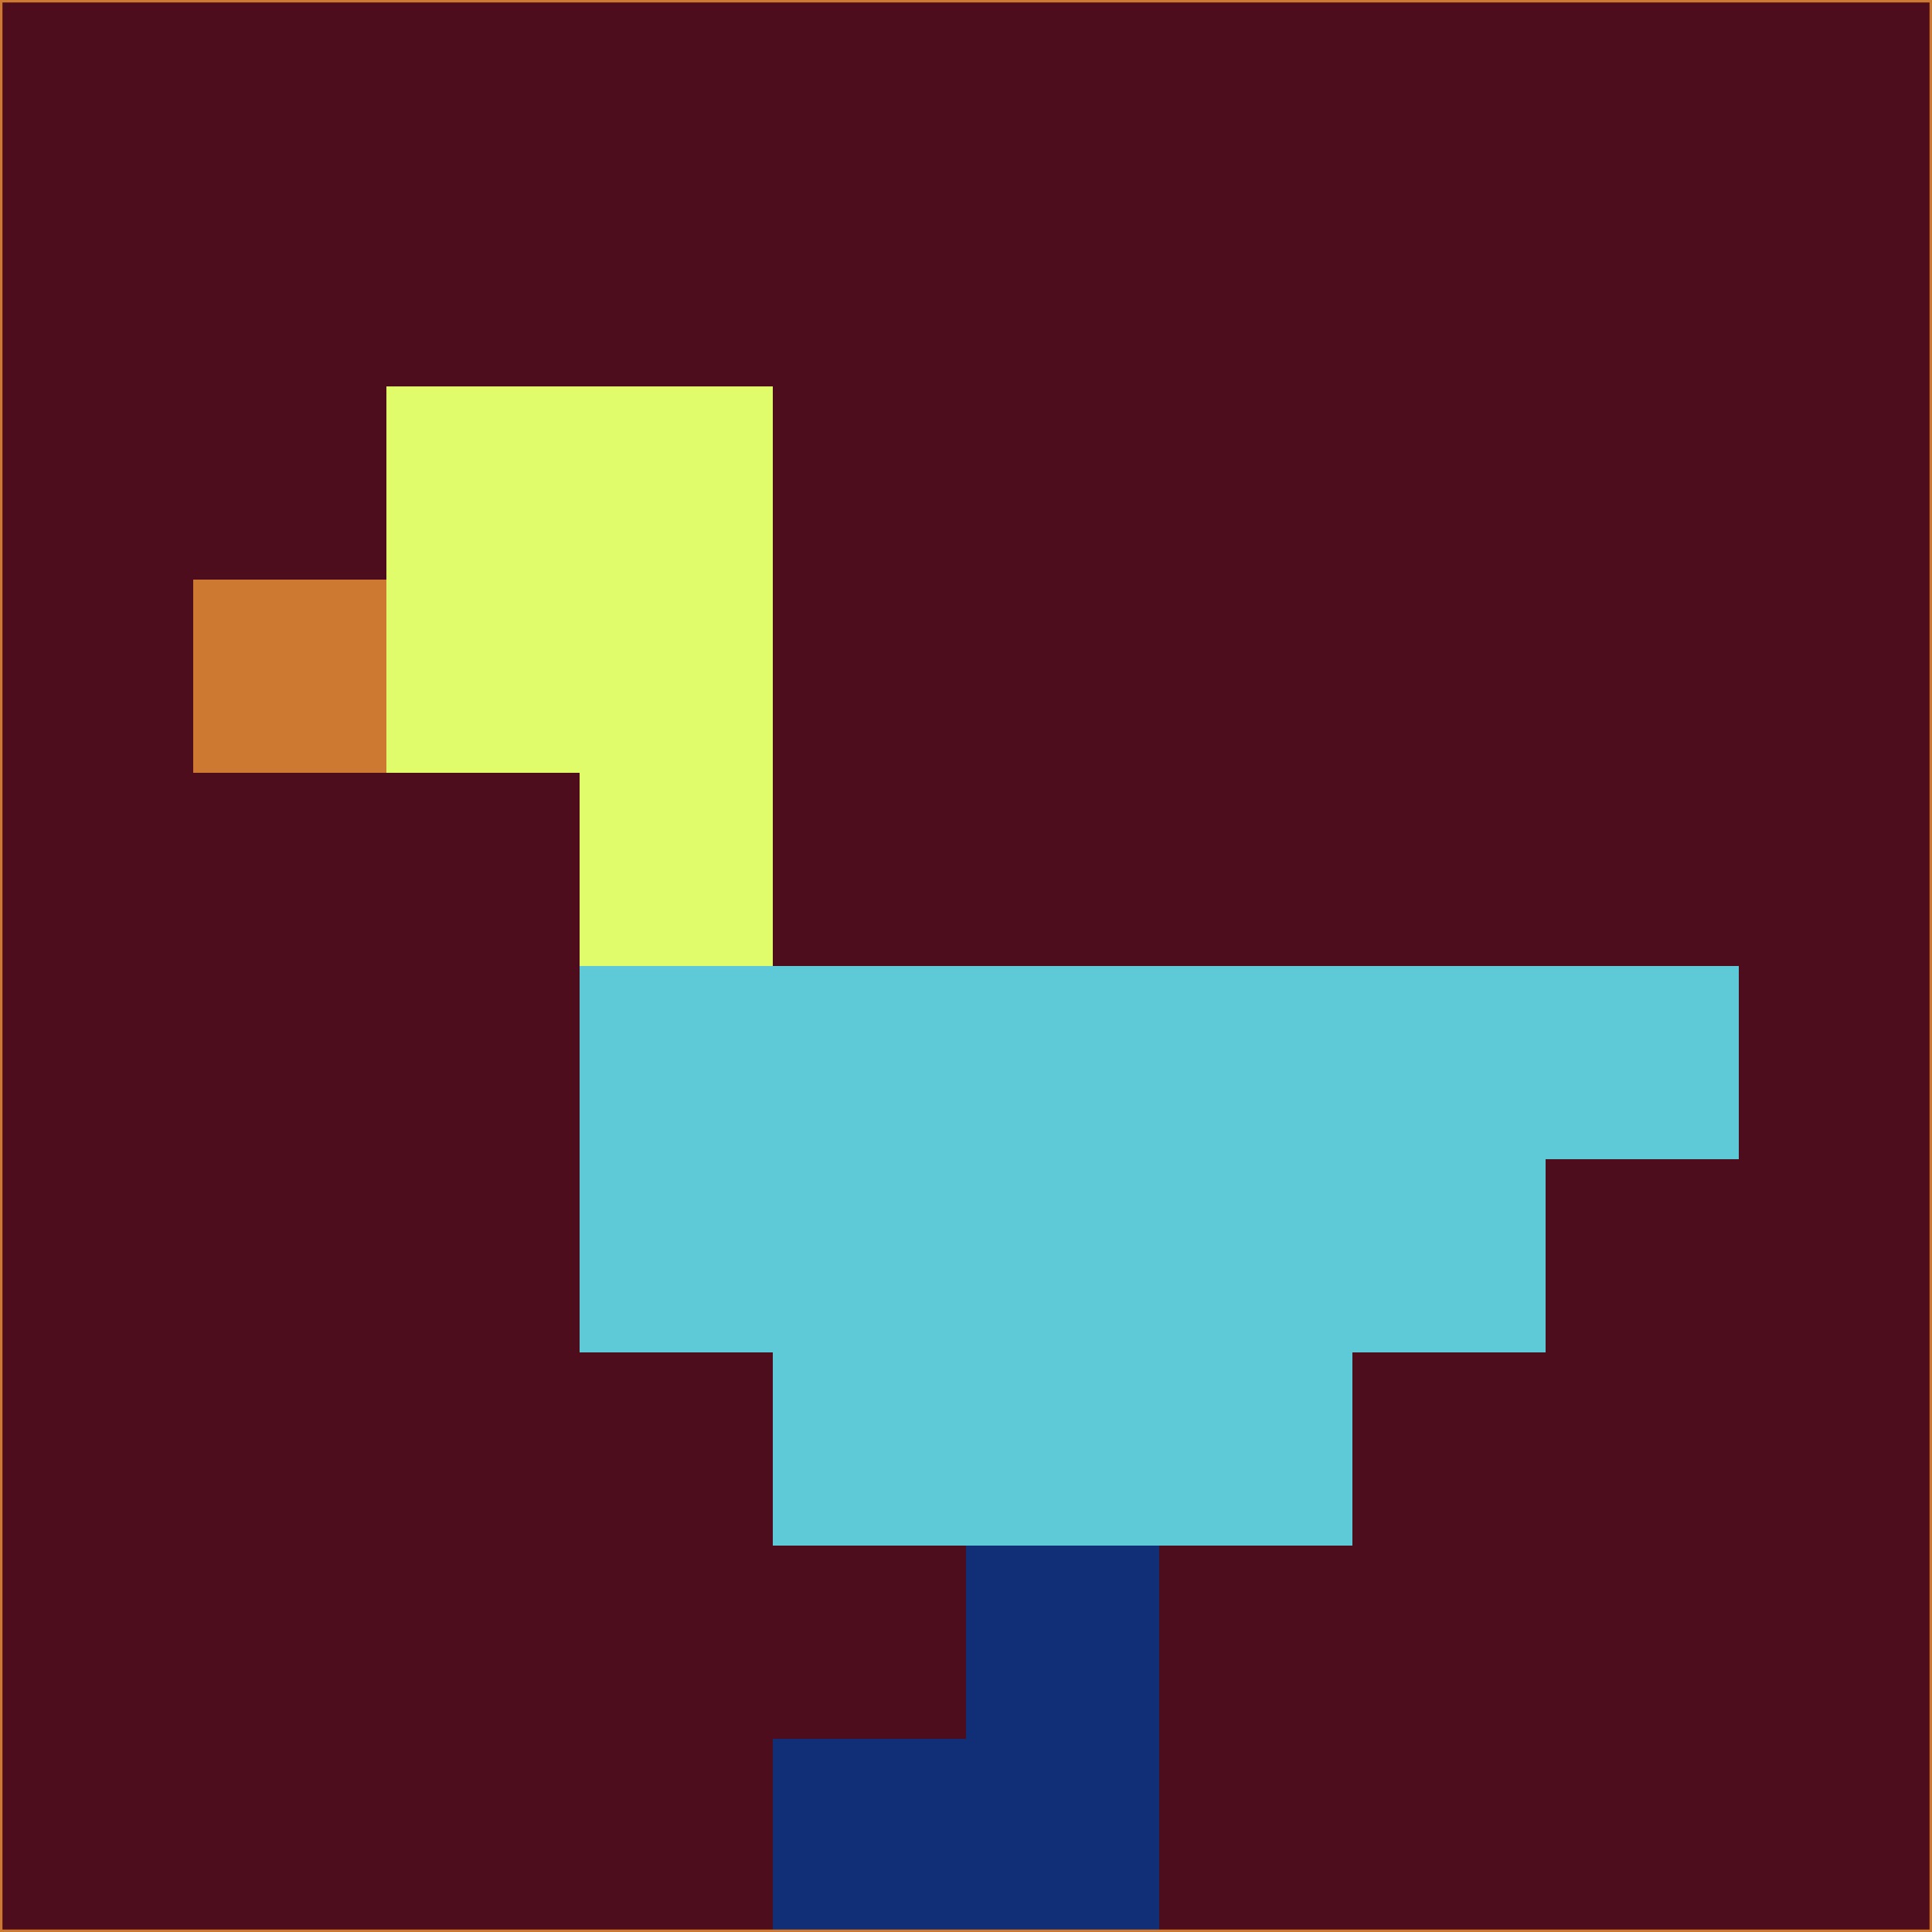 <svg xmlns="http://www.w3.org/2000/svg" version="1.1" width="785" height="785">
  <title>'goose-pfp-694263' by Dmitri Cherniak (Cyberpunk Edition)</title>
  <desc>
    seed=849032
    backgroundColor=#4d0d1c
    padding=20
    innerPadding=0
    timeout=500
    dimension=1
    border=false
    Save=function(){return n.handleSave()}
    frame=12

    Rendered at 2024-09-15T22:37:00.832Z
    Generated in 1ms
    Modified for Cyberpunk theme with new color scheme
  </desc>
  <defs/>
  <rect width="100%" height="100%" fill="#4d0d1c"/>
  <g>
    <g id="0-0">
      <rect x="0" y="0" height="785" width="785" fill="#4d0d1c"/>
      <g>
        <!-- Neon blue -->
        <rect id="0-0-2-2-2-2" x="157" y="157" width="157" height="157" fill="#e0fc6a"/>
        <rect id="0-0-3-2-1-4" x="235.5" y="157" width="78.5" height="314" fill="#e0fc6a"/>
        <!-- Electric purple -->
        <rect id="0-0-4-5-5-1" x="314" y="392.5" width="392.5" height="78.5" fill="#5ec9d7"/>
        <rect id="0-0-3-5-5-2" x="235.5" y="392.5" width="392.5" height="157" fill="#5ec9d7"/>
        <rect id="0-0-4-5-3-3" x="314" y="392.5" width="235.5" height="235.5" fill="#5ec9d7"/>
        <!-- Neon pink -->
        <rect id="0-0-1-3-1-1" x="78.5" y="235.5" width="78.5" height="78.5" fill="#ce7932"/>
        <!-- Cyber yellow -->
        <rect id="0-0-5-8-1-2" x="392.5" y="628" width="78.5" height="157" fill="#112f76"/>
        <rect id="0-0-4-9-2-1" x="314" y="706.5" width="157" height="78.5" fill="#112f76"/>
      </g>
      <rect x="0" y="0" stroke="#ce7932" stroke-width="2" height="785" width="785" fill="none"/>
    </g>
  </g>
  <script xmlns=""/>
</svg>